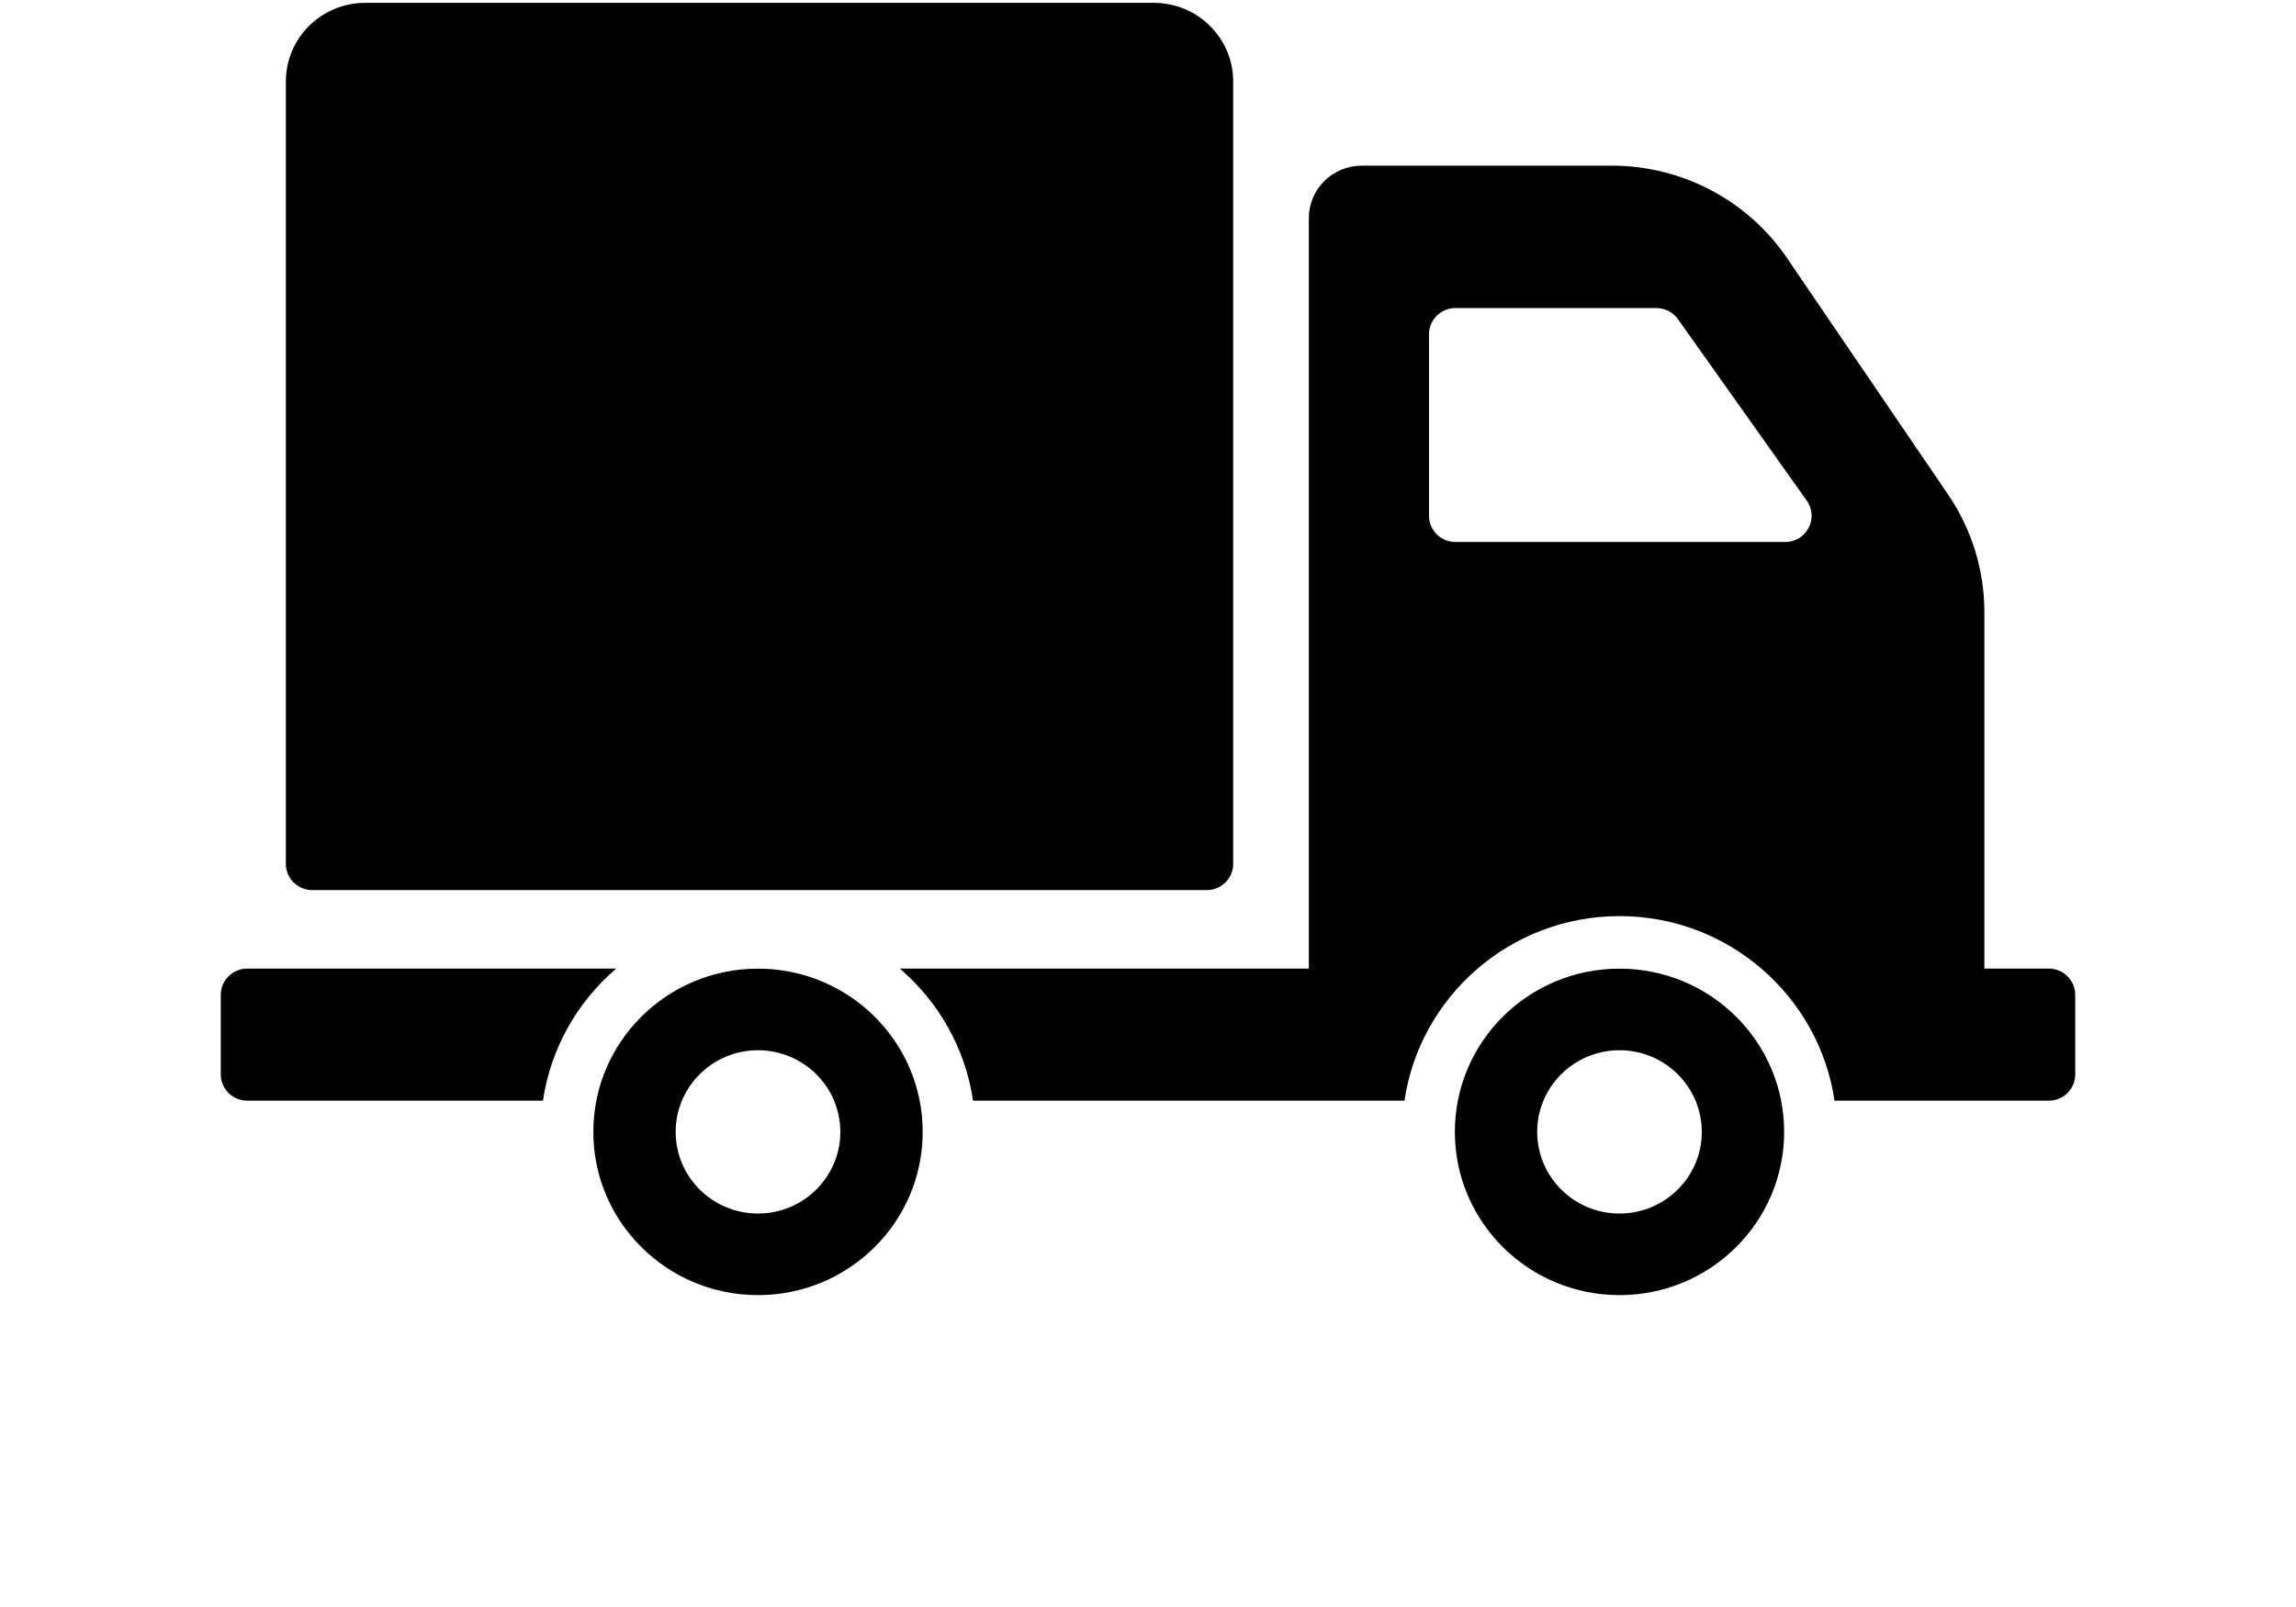 <?xml version="1.0" encoding="UTF-8"?>
<svg width="30px" height="21px" viewBox="0 0 30 26" version="1.1" xmlns="http://www.w3.org/2000/svg" xmlns:xlink="http://www.w3.org/1999/xlink">
    <!-- Generator: Sketch 60 (88103) - https://sketch.com -->
    <title>delivery-truck copy</title>
    <desc>Created with Sketch.</desc>
    <g id="web" stroke="none" stroke-width="1" fill="none" fill-rule="evenodd">
        <g id="payment" transform="translate(-129, -1700)" fill="#000000" fill-rule="nonzero">
            <g id="shop" transform="translate(80, 214)">
                <g id="商品詳細">
                    <g id="delivery" transform="translate(2, 1444)">
                        <g id="delivery-truck-copy" transform="translate(47, 42)">
                            <path d="M1.053,13.977 L1.053,1.319 C1.053,0.616 1.628,0.046 2.337,0.046 L15.094,0.046 C15.804,0.046 16.378,0.616 16.378,1.319 L16.378,13.977 C16.378,14.211 16.187,14.401 15.95,14.401 L1.481,14.401 C1.244,14.401 1.053,14.211 1.053,13.977 Z M11.355,18.313 C11.355,19.772 10.162,20.954 8.691,20.954 C7.22,20.954 6.027,19.772 6.027,18.313 C6.027,16.854 7.22,15.672 8.691,15.672 C10.162,15.672 11.355,16.854 11.355,18.313 Z M10.023,18.313 C10.023,17.584 9.426,16.992 8.691,16.992 C7.955,16.992 7.359,17.584 7.359,18.313 C7.359,19.042 7.955,19.634 8.691,19.634 C9.426,19.634 10.023,19.042 10.023,18.313 Z M6.397,15.671 L0.428,15.671 C0.192,15.671 0,15.862 0,16.096 L0,17.384 C0,17.618 0.192,17.808 0.428,17.808 L5.212,17.808 C5.337,16.959 5.77,16.208 6.397,15.671 Z M25.291,18.313 C25.291,19.772 24.098,20.954 22.627,20.954 C21.156,20.954 19.964,19.772 19.964,18.313 C19.964,16.854 21.156,15.672 22.627,15.672 C24.098,15.672 25.291,16.854 25.291,18.313 Z M23.959,18.313 C23.959,17.584 23.363,16.992 22.627,16.992 C21.892,16.992 21.296,17.584 21.296,18.313 C21.296,19.042 21.892,19.634 22.627,19.634 C23.363,19.634 23.959,19.042 23.959,18.313 Z M30,16.096 L30,17.384 C30,17.618 29.808,17.808 29.572,17.808 L26.106,17.808 C25.858,16.123 24.395,14.822 22.628,14.822 C20.86,14.822 19.397,16.123 19.149,17.808 L12.17,17.808 C12.045,16.959 11.612,16.208 10.985,15.671 L17.602,15.671 L17.602,3.529 C17.602,3.06 17.986,2.68 18.459,2.68 L22.5,2.68 C23.638,2.68 24.702,3.24 25.338,4.176 L27.944,8.002 C28.326,8.564 28.53,9.225 28.53,9.903 L28.53,15.671 L29.572,15.671 C29.808,15.671 30,15.862 30,16.096 Z M25.657,8.1 L23.574,5.165 C23.494,5.052 23.363,4.984 23.224,4.984 L19.974,4.984 C19.738,4.984 19.546,5.174 19.546,5.409 L19.546,8.345 C19.546,8.579 19.738,8.769 19.974,8.769 L25.307,8.769 C25.654,8.769 25.857,8.382 25.657,8.1 Z" id="Shape"></path>
                        </g>
                    </g>
                </g>
            </g>
        </g>
    </g>
</svg>
